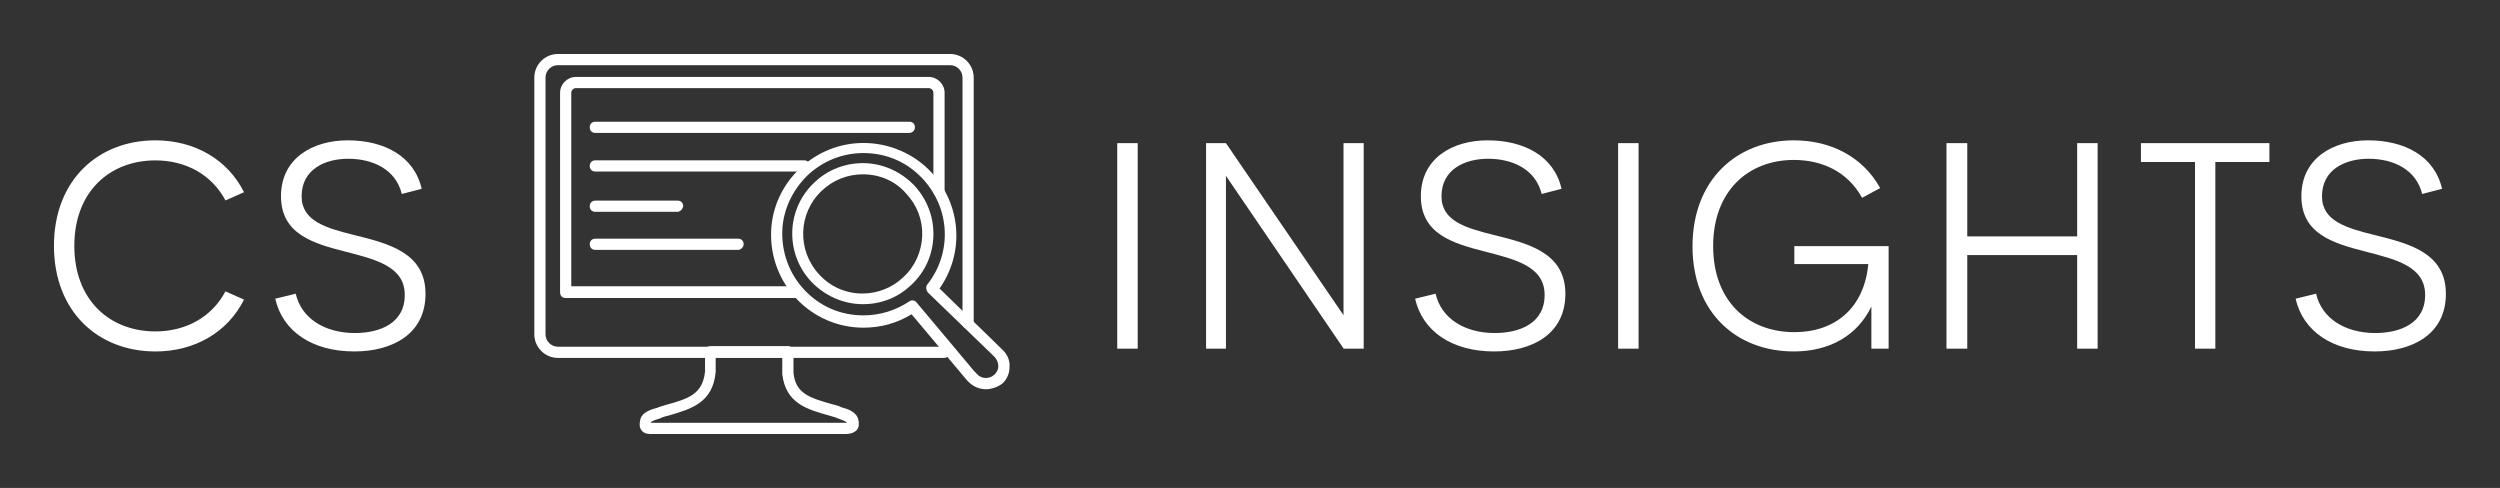 
        <svg xmlns="http://www.w3.org/2000/svg" xmlns:xlink="http://www.w3.org/1999/xlink" version="1.1" width="3135.39" 
        height="611.981" viewBox="0 0 3135.39 611.981">
			
			<rect x="0" y="0" width="3135.39" height="611.981" fill="#333333" stroke="none"/>
			
			<g transform="scale(6.769) translate(10, 10)">
				<defs id="SvgjsDefs3996"></defs><g id="SvgjsG3997" featureKey="nameLeftFeature-0" transform="matrix(2.795,0,0,2.795,-3.657,-1.304)" fill="#ffffff"><path d="M8.027 20.186 c-3.769 0 -6.719 -2.617 -6.719 -7.002 c0 -4.375 2.949 -6.992 6.719 -6.992 c2.588 0 4.785 1.25 5.879 3.438 l-1.23 0.547 c-0.908 -1.719 -2.637 -2.656 -4.648 -2.656 c-2.978 0 -5.371 2.031 -5.371 5.664 c0 3.643 2.393 5.674 5.371 5.674 c2.012 0 3.74 -0.938 4.648 -2.656 l1.23 0.547 c-1.094 2.188 -3.291 3.438 -5.879 3.438 z M21.221 20.186 c-2.803 0 -4.756 -1.338 -5.244 -3.496 l1.357 -0.332 c0.371 1.631 1.914 2.607 3.926 2.607 c1.641 0 3.34 -0.645 3.301 -2.578 c-0.029 -1.836 -1.943 -2.305 -3.916 -2.812 c-2.178 -0.557 -4.287 -1.172 -4.287 -3.682 c0 -2.519 2.109 -3.701 4.424 -3.701 c2.402 0 4.404 1.035 4.902 3.213 l-1.318 0.342 c-0.391 -1.602 -1.875 -2.334 -3.555 -2.334 c-1.494 0 -3.086 0.674 -3.086 2.49 c0 1.641 1.621 2.1 3.457 2.559 c2.246 0.557 4.756 1.152 4.756 3.906 c0 2.686 -2.227 3.818 -4.717 3.818 z"></path></g><g id="SvgjsG3998" featureKey="inlineSymbolFeature-0" transform="matrix(1.037,0,0,1.037,80.601,-17.419)" fill="#ffffff"><g xmlns="http://www.w3.org/2000/svg"><path fill="#ffffff" d="M81.3,71.1h-69c-2.3,0-4.2-1.9-4.2-4.2V21c0-2.3,1.9-4.2,4.2-4.2h70.1c2.3,0,4.2,1.9,4.2,4.2v43.9   c0,0.6-0.4,1-1,1c-0.6,0-1-0.4-1-1V21c0-1.2-1-2.2-2.2-2.2H12.3c-1.2,0-2.2,1-2.2,2.2v45.9c0,1.2,1,2.2,2.2,2.2h69c0.6,0,1,0.4,1,1   C82.3,70.6,81.9,71.1,81.3,71.1z"></path><path fill="#ffffff" d="M55.2,60.4H13.7c-0.6,0-1-0.4-1-1V23.7c0-1.5,1.3-2.8,2.8-2.8h63.1c1.5,0,2.8,1.3,2.8,2.8v17.6   c0,0.6-0.4,1-1,1c-0.6,0-1-0.4-1-1V23.7c0-0.4-0.4-0.8-0.8-0.8H15.5c-0.4,0-0.8,0.4-0.8,0.8v34.6h40.5c0.6,0,1,0.4,1,1   C56.2,59.9,55.8,60.4,55.2,60.4z"></path><path fill="#ffffff" d="M63.7,84.7H29.2c-0.7,0-1.4,0-1.9-0.6c-0.5-0.6-0.4-1.3-0.3-1.8c0.2-1.5,2-2,3.1-2.3l0.2-0.1   c0.4-0.1,0.9-0.3,1.3-0.4c4-1.1,6.6-1.9,7-6l0-3.5c0-0.6,0.4-1,1-1h13.8c0.6,0,1,0.4,1,1v3.8c0.4,3.6,2.7,4.4,7,5.6   c0.4,0.1,0.9,0.2,1.3,0.4l0.2,0.1c1.1,0.3,2.8,0.8,3.1,2.3c0.1,0.5,0.2,1.2-0.3,1.8C65.1,84.6,64.3,84.7,63.7,84.7z M28.9,82.7   c0.1,0,0.2,0,0.3,0h34.5c0.1,0,0.2,0,0.2,0c0,0,0-0.1,0-0.1c-0.1-0.1-0.7-0.4-1.6-0.7l-0.2-0.1c-0.4-0.1-0.9-0.3-1.3-0.4   c-4-1.1-7.8-2.2-8.4-7.4c0,0,0-0.1,0-0.1v-2.9H40.5v2.6c-0.5,5.5-4.3,6.6-8.4,7.8c-0.4,0.1-0.9,0.2-1.3,0.4l-0.2,0.1   C29.6,82.2,29,82.4,28.9,82.7C28.9,82.6,28.9,82.7,28.9,82.7z"></path><path fill="#ffffff" d="M75.1,30.9H19c-0.6,0-1-0.4-1-1s0.4-1,1-1h56.1c0.6,0,1,0.4,1,1S75.6,30.9,75.1,30.9z"></path><path fill="#ffffff" d="M56.3,37.8H19c-0.6,0-1-0.4-1-1c0-0.6,0.4-1,1-1h37.3c0.6,0,1,0.4,1,1C57.3,37.4,56.8,37.8,56.3,37.8z"></path><path fill="#ffffff" d="M33.6,45H19c-0.6,0-1-0.4-1-1c0-0.6,0.4-1,1-1h14.7c0.6,0,1,0.4,1,1C34.6,44.5,34.2,45,33.6,45z"></path><path fill="#ffffff" d="M44.5,51.8H19c-0.6,0-1-0.4-1-1c0-0.6,0.4-1,1-1h25.5c0.6,0,1,0.4,1,1C45.5,51.3,45,51.8,44.5,51.8z"></path><g><path fill="#ffffff" d="M88.8,76.7c-1.2,0-2.3-0.5-3.1-1.3c-0.1-0.1-0.1-0.1-0.2-0.2c0,0-0.1-0.1-0.1-0.1l-9.9-11.8    c-2.6,1.6-5.5,2.4-8.6,2.4c-4.6,0-8.9-1.9-12-5.2c-3-3.2-4.6-7.4-4.5-11.8c0.1-4.4,2-8.5,5.2-11.5c3.1-2.9,7.1-4.5,11.3-4.5    c4.6,0,9,1.9,12.1,5.2c5.4,5.8,6,14.4,1.5,20.8l11.1,10.8c0,0,0,0,0,0c0.1,0.1,0.2,0.2,0.3,0.3c0.8,0.8,1.2,1.9,1.1,3    c0,1.1-0.5,2.2-1.3,2.9C90.9,76.3,89.8,76.7,88.8,76.7z M87,73.8C87,73.8,87,73.8,87,73.8l0.2,0.2c0.8,0.9,2.2,0.9,3.1,0.1    c0.4-0.4,0.7-0.9,0.7-1.5c0-0.6-0.2-1.1-0.6-1.6c-0.1-0.1-0.1-0.1-0.2-0.2c0,0,0,0-0.1-0.1L78.4,59.4C78.1,59,78,58.4,78.3,58    c4.5-5.7,4.1-13.6-0.8-18.9c-2.8-3-6.5-4.6-10.6-4.6c-3.7,0-7.2,1.4-9.9,3.9c-2.8,2.7-4.5,6.3-4.6,10.1c-0.1,3.9,1.3,7.6,3.9,10.4    c2.8,3,6.5,4.6,10.6,4.6c3,0,5.8-0.9,8.2-2.5c0.4-0.3,1-0.2,1.3,0.2l10.4,12.4C86.9,73.7,87,73.7,87,73.8z"></path><path fill="#ffffff" d="M66.8,61.5c-3.5,0-6.8-1.5-9.2-4c-4.8-5.1-4.5-13.1,0.6-17.8c2.3-2.2,5.4-3.4,8.6-3.4c3.5,0,6.8,1.5,9.2,4    c2.3,2.5,3.5,5.7,3.4,9c-0.1,3.4-1.5,6.5-4,8.8C73.1,60.3,70.1,61.5,66.8,61.5z M66.8,38.3c-2.7,0-5.3,1-7.3,2.9    c-4.3,4-4.5,10.7-0.5,15c2,2.2,4.8,3.4,7.7,3.4c2.7,0,5.3-1,7.3-2.9c2.1-1.9,3.3-4.6,3.4-7.4c0.1-2.8-0.9-5.5-2.9-7.6    C72.6,39.5,69.8,38.3,66.8,38.3z"></path></g></g></g><g id="SvgjsG3999" featureKey="nameRightFeature-0" transform="matrix(2.795,0,0,2.795,176.147,-1.304)" fill="#ffffff"><path d="M7.461 20 l0 -13.623 l1.357 0 l0 13.623 l-1.357 0 z M22.461 6.377 l1.338 0 l0 13.623 l-1.328 0 l-7.803 -11.455 l0 11.455 l-1.318 0 l0 -13.623 l1.318 0 l7.793 11.406 l0 -11.406 z M32.451 20.186 c-2.803 0 -4.756 -1.338 -5.244 -3.496 l1.357 -0.332 c0.371 1.631 1.914 2.607 3.926 2.607 c1.641 0 3.34 -0.645 3.301 -2.578 c-0.029 -1.836 -1.943 -2.305 -3.916 -2.812 c-2.178 -0.557 -4.287 -1.172 -4.287 -3.682 c0 -2.519 2.109 -3.701 4.424 -3.701 c2.402 0 4.404 1.035 4.902 3.213 l-1.318 0.342 c-0.391 -1.602 -1.875 -2.334 -3.555 -2.334 c-1.494 0 -3.086 0.674 -3.086 2.49 c0 1.641 1.621 2.1 3.457 2.559 c2.246 0.557 4.756 1.152 4.756 3.906 c0 2.686 -2.227 3.818 -4.717 3.818 z M40.664 20 l0 -13.623 l1.357 0 l0 13.623 l-1.357 0 z M52.305 20.186 c-3.76 0 -6.709 -2.549 -6.709 -6.963 c0 -4.434 2.949 -7.031 6.719 -7.031 c2.422 0 4.551 1.065 5.723 3.164 l-1.201 0.645 c-0.947 -1.719 -2.637 -2.51 -4.521 -2.51 c-2.998 0 -5.352 2.031 -5.352 5.713 s2.344 5.703 5.391 5.703 c2.666 0 4.619 -1.572 4.893 -4.512 l-4.902 0 l0 -1.191 l6.25 0 l0 6.797 l-1.143 0 l0 -2.793 c-0.918 1.904 -2.734 2.978 -5.146 2.978 z M71.094 6.377 l1.357 0 l0 13.623 l-1.357 0 l0 -6.201 l-7.285 0 l0 6.201 l-1.377 0 l0 -13.623 l1.377 0 l0 6.182 l7.285 0 l0 -6.182 z M83.838 6.377 l0 1.25 l-3.584 0 l0 12.373 l-1.348 0 l0 -12.373 l-3.584 0 l0 -1.25 l8.516 0 z M90.82 20.186 c-2.803 0 -4.756 -1.338 -5.244 -3.496 l1.357 -0.332 c0.371 1.631 1.914 2.607 3.926 2.607 c1.641 0 3.34 -0.645 3.301 -2.578 c-0.029 -1.836 -1.943 -2.305 -3.916 -2.812 c-2.178 -0.557 -4.287 -1.172 -4.287 -3.682 c0 -2.519 2.109 -3.701 4.424 -3.701 c2.402 0 4.404 1.035 4.902 3.213 l-1.318 0.342 c-0.391 -1.602 -1.875 -2.334 -3.555 -2.334 c-1.494 0 -3.086 0.674 -3.086 2.49 c0 1.641 1.621 2.1 3.457 2.559 c2.246 0.557 4.756 1.152 4.756 3.906 c0 2.686 -2.227 3.818 -4.717 3.818 z"></path></g>
			</g>
		</svg>
	